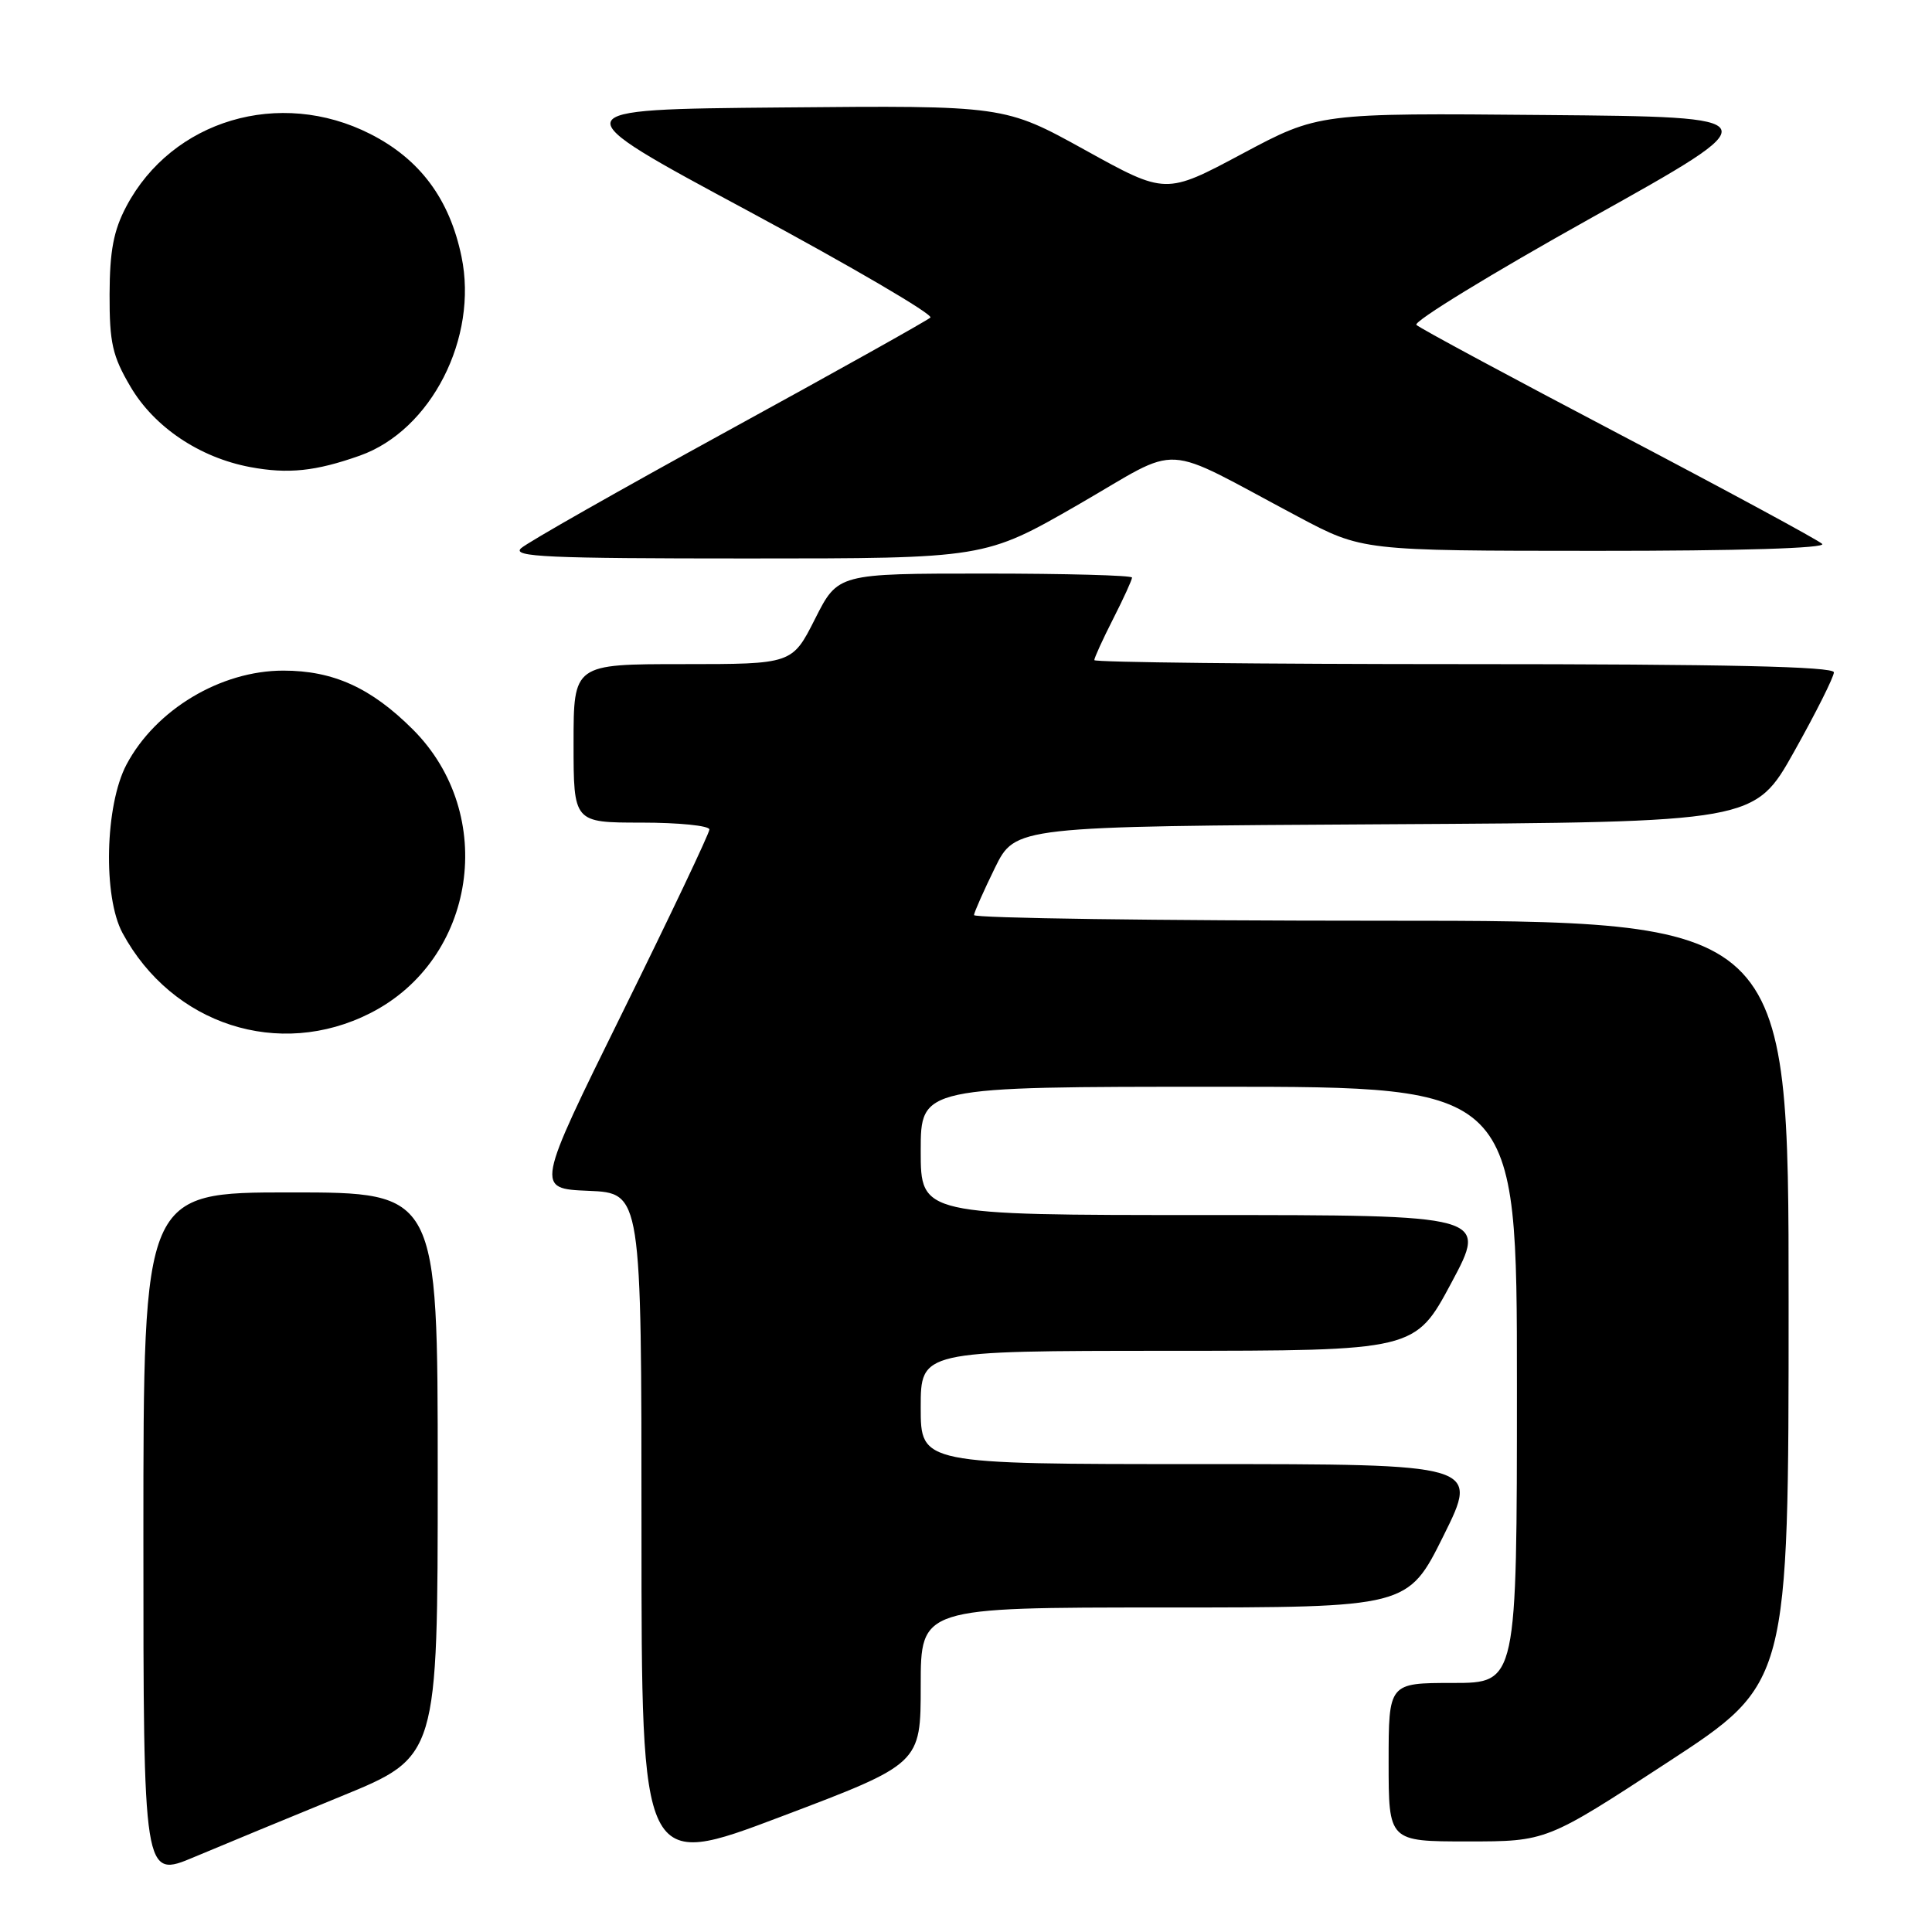 <?xml version="1.0" encoding="UTF-8" standalone="no"?>
<!DOCTYPE svg PUBLIC "-//W3C//DTD SVG 1.1//EN" "http://www.w3.org/Graphics/SVG/1.1/DTD/svg11.dtd" >
<svg xmlns="http://www.w3.org/2000/svg" xmlns:xlink="http://www.w3.org/1999/xlink" version="1.1" viewBox="0 0 256 256">
 <g >
 <path fill="currentColor"
d=" M 45.25 238.00 C 58.00 232.78 58.00 232.78 58.00 195.39 C 58.00 158.00 58.00 158.00 38.50 158.00 C 19.00 158.00 19.00 158.00 19.00 203.46 C 19.00 248.91 19.00 248.91 25.75 246.06 C 29.46 244.50 38.24 240.87 45.25 238.00 Z  M 122.00 223.35 C 122.00 213.00 122.00 213.00 154.27 213.00 C 186.55 213.00 186.55 213.00 191.27 203.50 C 195.99 194.00 195.99 194.00 158.99 194.00 C 122.00 194.00 122.00 194.00 122.00 186.50 C 122.00 179.00 122.00 179.00 154.75 178.99 C 187.50 178.98 187.50 178.98 192.31 169.99 C 197.12 161.00 197.12 161.00 159.56 161.00 C 122.00 161.00 122.00 161.00 122.00 152.50 C 122.00 144.00 122.00 144.00 161.50 144.00 C 201.00 144.00 201.00 144.00 201.00 183.50 C 201.00 223.00 201.00 223.00 192.50 223.00 C 184.00 223.00 184.00 223.00 184.00 233.50 C 184.00 244.00 184.00 244.00 194.46 244.00 C 204.92 244.00 204.92 244.00 220.96 233.52 C 237.00 223.05 237.00 223.05 237.00 172.52 C 237.00 122.00 237.00 122.00 183.00 122.00 C 153.30 122.00 129.03 121.66 129.06 121.25 C 129.10 120.84 130.35 118.03 131.83 115.00 C 134.54 109.50 134.54 109.50 183.52 109.22 C 232.50 108.94 232.50 108.94 237.75 99.56 C 240.64 94.41 243.00 89.69 243.00 89.09 C 243.00 88.32 228.78 88.00 194.00 88.00 C 167.05 88.00 145.00 87.76 145.00 87.47 C 145.00 87.17 146.12 84.71 147.50 82.00 C 148.88 79.29 150.00 76.83 150.00 76.53 C 150.00 76.24 141.23 76.00 130.51 76.00 C 111.03 76.00 111.03 76.00 108.00 82.00 C 104.97 88.00 104.97 88.00 90.49 88.00 C 76.00 88.00 76.00 88.00 76.00 98.50 C 76.00 109.00 76.00 109.00 85.00 109.00 C 89.95 109.00 94.00 109.41 94.00 109.91 C 94.00 110.40 88.82 121.32 82.48 134.16 C 70.97 157.50 70.97 157.50 77.98 157.79 C 85.00 158.09 85.00 158.09 85.00 202.90 C 85.00 247.71 85.00 247.71 103.50 240.71 C 122.00 233.71 122.00 233.71 122.00 223.35 Z  M 49.06 134.25 C 63.10 127.13 65.98 107.92 54.70 96.65 C 49.17 91.13 44.16 88.86 37.54 88.86 C 29.24 88.86 20.62 94.03 16.76 101.31 C 13.91 106.70 13.63 118.82 16.24 123.64 C 22.82 135.80 36.98 140.38 49.06 134.25 Z  M 142.87 66.87 C 156.94 58.76 153.36 58.57 172.00 68.46 C 180.50 72.98 180.50 72.98 211.45 72.99 C 230.45 73.00 242.03 72.64 241.45 72.07 C 240.93 71.56 228.80 65.00 214.50 57.49 C 200.20 49.98 188.13 43.49 187.68 43.05 C 187.23 42.62 197.65 36.24 210.84 28.88 C 234.81 15.50 234.81 15.50 204.77 15.24 C 174.72 14.97 174.72 14.97 164.59 20.38 C 154.46 25.79 154.46 25.79 143.78 19.88 C 133.09 13.97 133.09 13.97 103.60 14.24 C 74.11 14.50 74.11 14.50 99.08 27.92 C 112.81 35.31 123.70 41.68 123.28 42.08 C 122.85 42.48 110.80 49.22 96.50 57.05 C 82.20 64.89 69.84 71.90 69.04 72.65 C 67.80 73.79 72.53 74.00 99.02 74.00 C 130.48 74.00 130.48 74.00 142.87 66.87 Z  M 47.69 60.37 C 57.13 57.02 63.39 44.76 61.15 34.00 C 59.57 26.36 55.64 21.09 49.06 17.75 C 37.06 11.66 22.80 15.90 16.74 27.35 C 15.05 30.54 14.54 33.23 14.52 39.00 C 14.50 45.42 14.90 47.18 17.28 51.22 C 20.43 56.59 26.44 60.63 33.15 61.89 C 38.18 62.83 41.82 62.45 47.69 60.37 Z "/>
</g>
</svg>